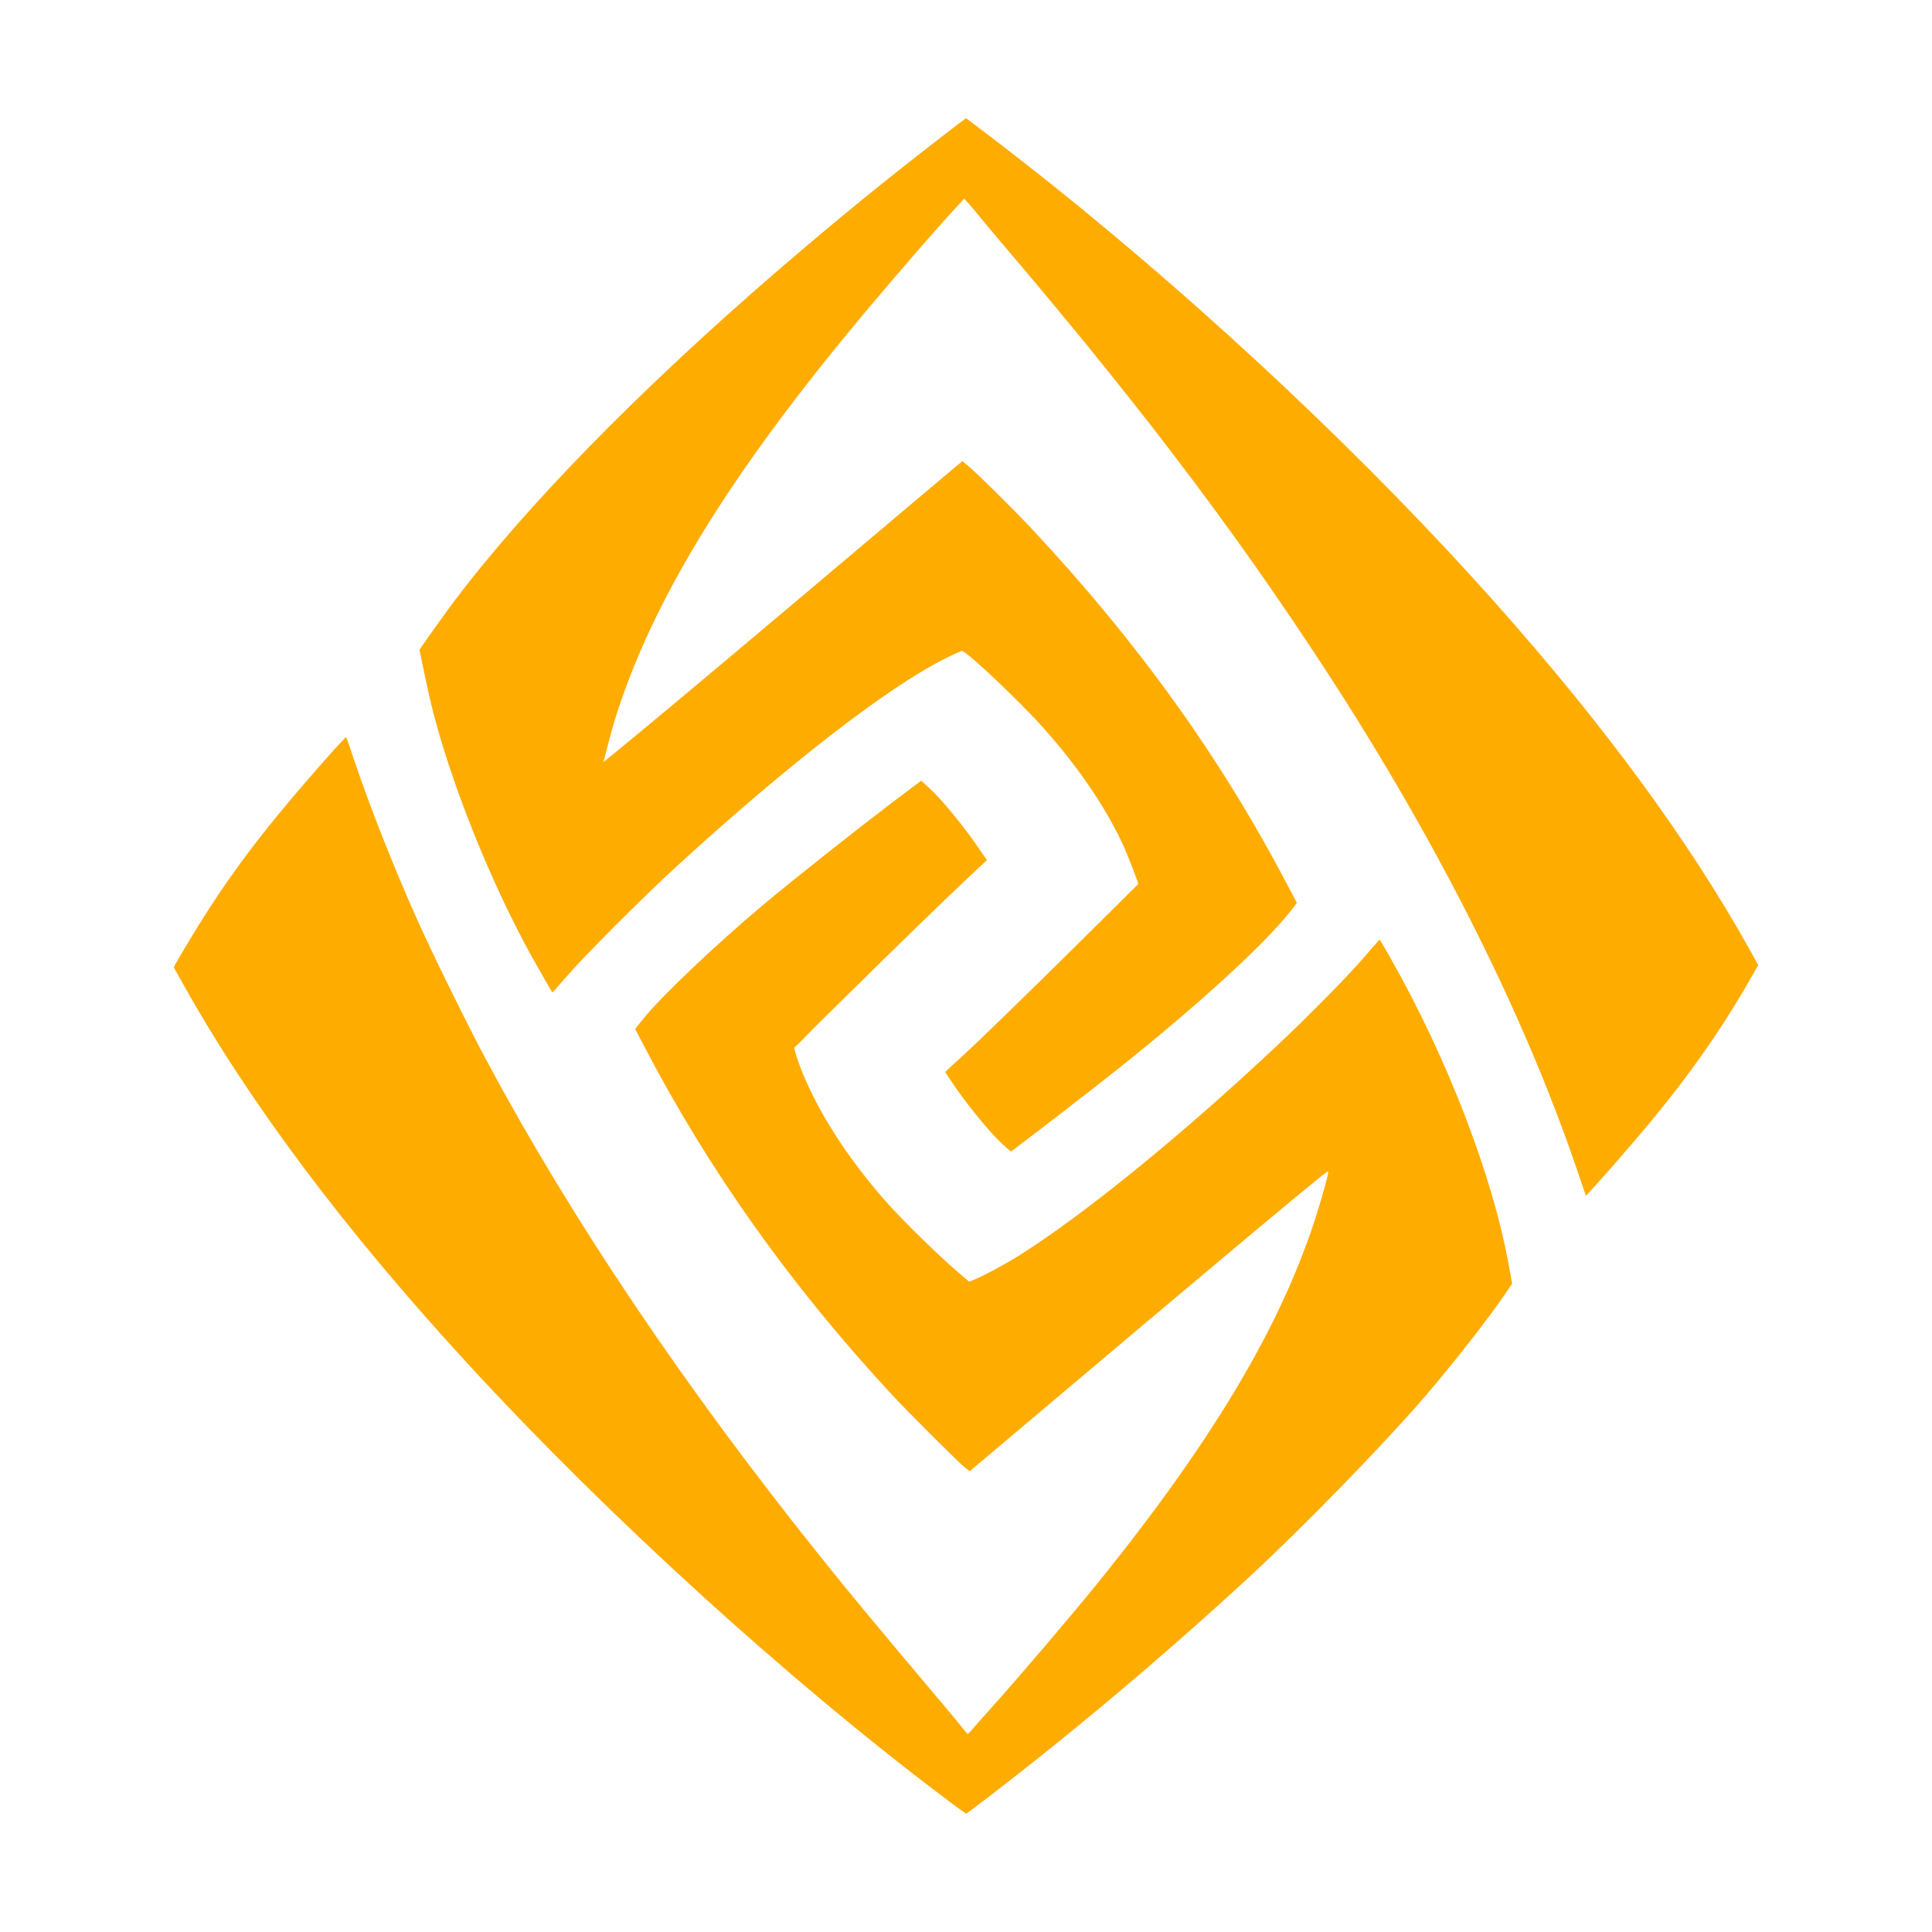 <?xml version="1.0" encoding="UTF-8" standalone="no"?>
<!-- Generator: Adobe Illustrator 25.3.1, SVG Export Plug-In . SVG Version: 6.00 Build 0)  -->

<svg
   version="1.1"
   id="图层_1"
   x="0px"
   y="0px"
   viewBox="0 0 1600 1600"
   style="enable-background:new 0 0 1600 1600;"
   xml:space="preserve"
   sodipodi:docname="geo.svg"
   inkscape:version="1.4 (e7c3feb100, 2024-10-09)"
   xmlns:inkscape="http://www.inkscape.org/namespaces/inkscape"
   xmlns:sodipodi="http://sodipodi.sourceforge.net/DTD/sodipodi-0.dtd"
   xmlns="http://www.w3.org/2000/svg"
   xmlns:svg="http://www.w3.org/2000/svg"><defs
   id="defs5" /><sodipodi:namedview
   id="namedview5"
   pagecolor="#ffffff"
   bordercolor="#000000"
   borderopacity="0.25"
   inkscape:showpageshadow="2"
   inkscape:pageopacity="0.0"
   inkscape:pagecheckerboard="0"
   inkscape:deskcolor="#d1d1d1"
   inkscape:zoom="0.34375"
   inkscape:cx="800"
   inkscape:cy="800"
   inkscape:window-width="1280"
   inkscape:window-height="800"
   inkscape:window-x="0"
   inkscape:window-y="0"
   inkscape:window-maximized="1"
   inkscape:current-layer="图层_1" />
<style
   type="text/css"
   id="style1">
	.st0{display:none;fill:#90CC00;}
	.st1{display:none;fill:#FF6640;}
	.st2{display:none;fill:#00C0FF;}
	.st3{display:none;fill:#CC80FF;}
	.st4{fill:#FFAC00;}
</style>




<path
   class="st4"
   d="M800.093,97.926c0,0,16.818,12.573,35.164,26.789  c11.867,9.196,24.562,19.141,34.342,26.957c131.9,105.4,265.1,231,369.5,348.4  C1329,601.273,1398.2,695.573,1448.4,785.373l7.7,13.9l-7.5,13.1  c-23.2,40.5-51,80-84.2,119.7c-14.901,17.758-32.857,38.387-43.002,49.539  c-4.765,5.238-7.953,8.688-7.953,8.688s-3.345-9.426-6.845-19.826  c-45.4-134.1-120.9-283-218.3-430.1  c-44.5-67.2-82.2-119.7-135.7-188.8c-13.9-18-57.3-72.1-66.6-83  c-4.2-5-8.7-10.4-10-12.1c-3.1-3.9-29.1-34.9-47-55.9  c-7.5-8.8-17.2-20.4-21.5-25.8c-4.4-5.4-8.996-10.228-8.996-10.228  s-9.831,10.447-22.251,24.474c-20.989,23.706-52.427,60.353-74.353,87.054  c-100.4,122.2-160.2,220.4-190.5,313c-5.4,16.5-11.607,41.992-11.607,41.992  s3.907-2.792,56.207-46.392c38.5-32.2,51-42.7,86.5-72.6  c9.5-8,32.4-27.3,51-43s47.1-39.8,63.4-53.5  c16.3-13.8,32-26.9,34.8-29.3l5.3-4.4l2.7,2.2  c6.9,5.3,37.2,35.2,54.8,53.9  c87.7,93.7,156.8,189.9,211.8,295.2  c4.228,8.029,7.742,14.518,7.742,14.518s-4.666,6.404-11.542,14.382  c-22.6,26.2-69.3,68.8-124.3,113.3c-36,29.1-100.943,78.347-100.943,78.347  s-3.957-3.347-7.557-6.647c-10.8-10-31.3-35.3-43.1-53.4l-3.8-5.8  l2.8-2.8c1.6-1.5,6.5-6,10.9-10c34.1-31.3,146.275-143.106,146.275-143.106  s-7.574-21.494-13.875-34.694c-14.6-30.8-37.2-63.7-65.5-95.2  c-20-22.3-63.1-63-66.8-63c-0.7,0-7.4,3-14.7,6.7  c-47.5,24-129.3,87.3-220.9,171.1c-28.7,26.3-77.2,74.8-91.9,92  c-6.3,7.3-11.5,13.1-11.6,13c-0.7-0.7-10.5-17.7-17.2-29.8  c-34.9-62.9-69.1-149.2-83.9-211.7  c-3.1-13.2-9.01-42.284-9.01-42.284s20.11-29.316,36.91-50.916  c65.4-83.7,163.3-181.6,283.3-283.2c42-35.6,79.9-66,126.1-101.4  C796.9,100.172,800.093,97.926,800.093,97.926z M275.4,622.273  c-55.4,62.2-85.4,101.7-116.7,153.4  c-6.3,10.6-12.3,20.6-13.2,22.3l-1.6,3.1l7.7,13.8  c55.2,98.8,134.1,204,236.4,315.2c116,126.1,265.4,262,396.5,360.6  c9.931,7.524,15.683,11.401,15.683,11.401s2.968-2.11,5.317-3.901  c75.6-57.2,155.7-124.5,229-192.1c44.3-40.9,110.9-109.3,145.1-149  c23.6-27.4,54-66.3,67.8-86.8l4.9-7.2L1249.5,1047.772  c-13.3-73.7-50.4-170.2-97.2-253  c-5.2-9.2-9.6-16.7-9.7-16.7c-0.2,0-5.2,5.7-11.2,12.7  c-13.7,16.2-47.7,50.7-74.9,76.2  c-79.1,74.2-159,139.1-213,173.1  c-7.327,4.601-18.43,10.75-27.094,15.205  c-6.59,3.388-13.824,6.168-13.824,6.168s-3.022-2.661-7.533-6.456  c-15.204-12.794-46.157-42.719-61.349-59.916c-32.7-37.1-57.6-76.3-71.2-112  c-2.278-5.93-4.877-15.223-4.877-15.223s4.328-3.952,10.81-10.75  c6.302-6.608,16.23-16.179,31.367-31.128c43-42.5,84.6-82.9,105.6-102.5  l11.9-11.2l-8.3-12c-7.603-11.142-17.768-24.023-26.667-34.288  c-9.71-11.201-19.416-19.41-19.416-19.41s-11.89,8.748-25.838,19.383  c-30.217,23.042-79.265,61.805-104.58,83.015  c-40.9,34.3-85.6,76.9-100.3,95.4l-6.2,7.8l7.7,14.7  c53.2,102,120.3,196.5,203.6,286.7  c13.9,15.1,57.1,58.2,62.2,62.1l3.5,2.7l5.3-4.4  c5.7-4.8,73.4-61.8,114.3-96.4c14.3-12.1,32.3-27.3,40-33.7  c7.6-6.4,24.3-20.3,36.9-31c55.8-47,99.1-82.8,100-82.8  c1.1,0,0.3,3.3-4.9,21.6c-27.6,96.3-85.3,195.4-186,319.9  c-24.2,29.8-63.6,76-89.5,104.9c-6.4,7.1-12.6,14.1-13.9,15.7  c-1.538,1.886-3.776,3.871-3.776,3.871s-2.262-2.354-3.924-4.571  c-1.5-2-9.1-11.2-16.9-20.4c-56.9-67.5-76.2-90.7-103.2-124.5  c-111.6-139.5-204.3-277.3-274.3-408c-15.3-28.4-45.5-89.9-57.4-116.5  c-19.9-44.5-39.4-93.9-52.3-132.3c-3.4-10.4-6.5-19.1-6.7-19.3  C286.5,610.273,281.4,615.573,275.4,622.273z"
   id="path5" />
</svg>
